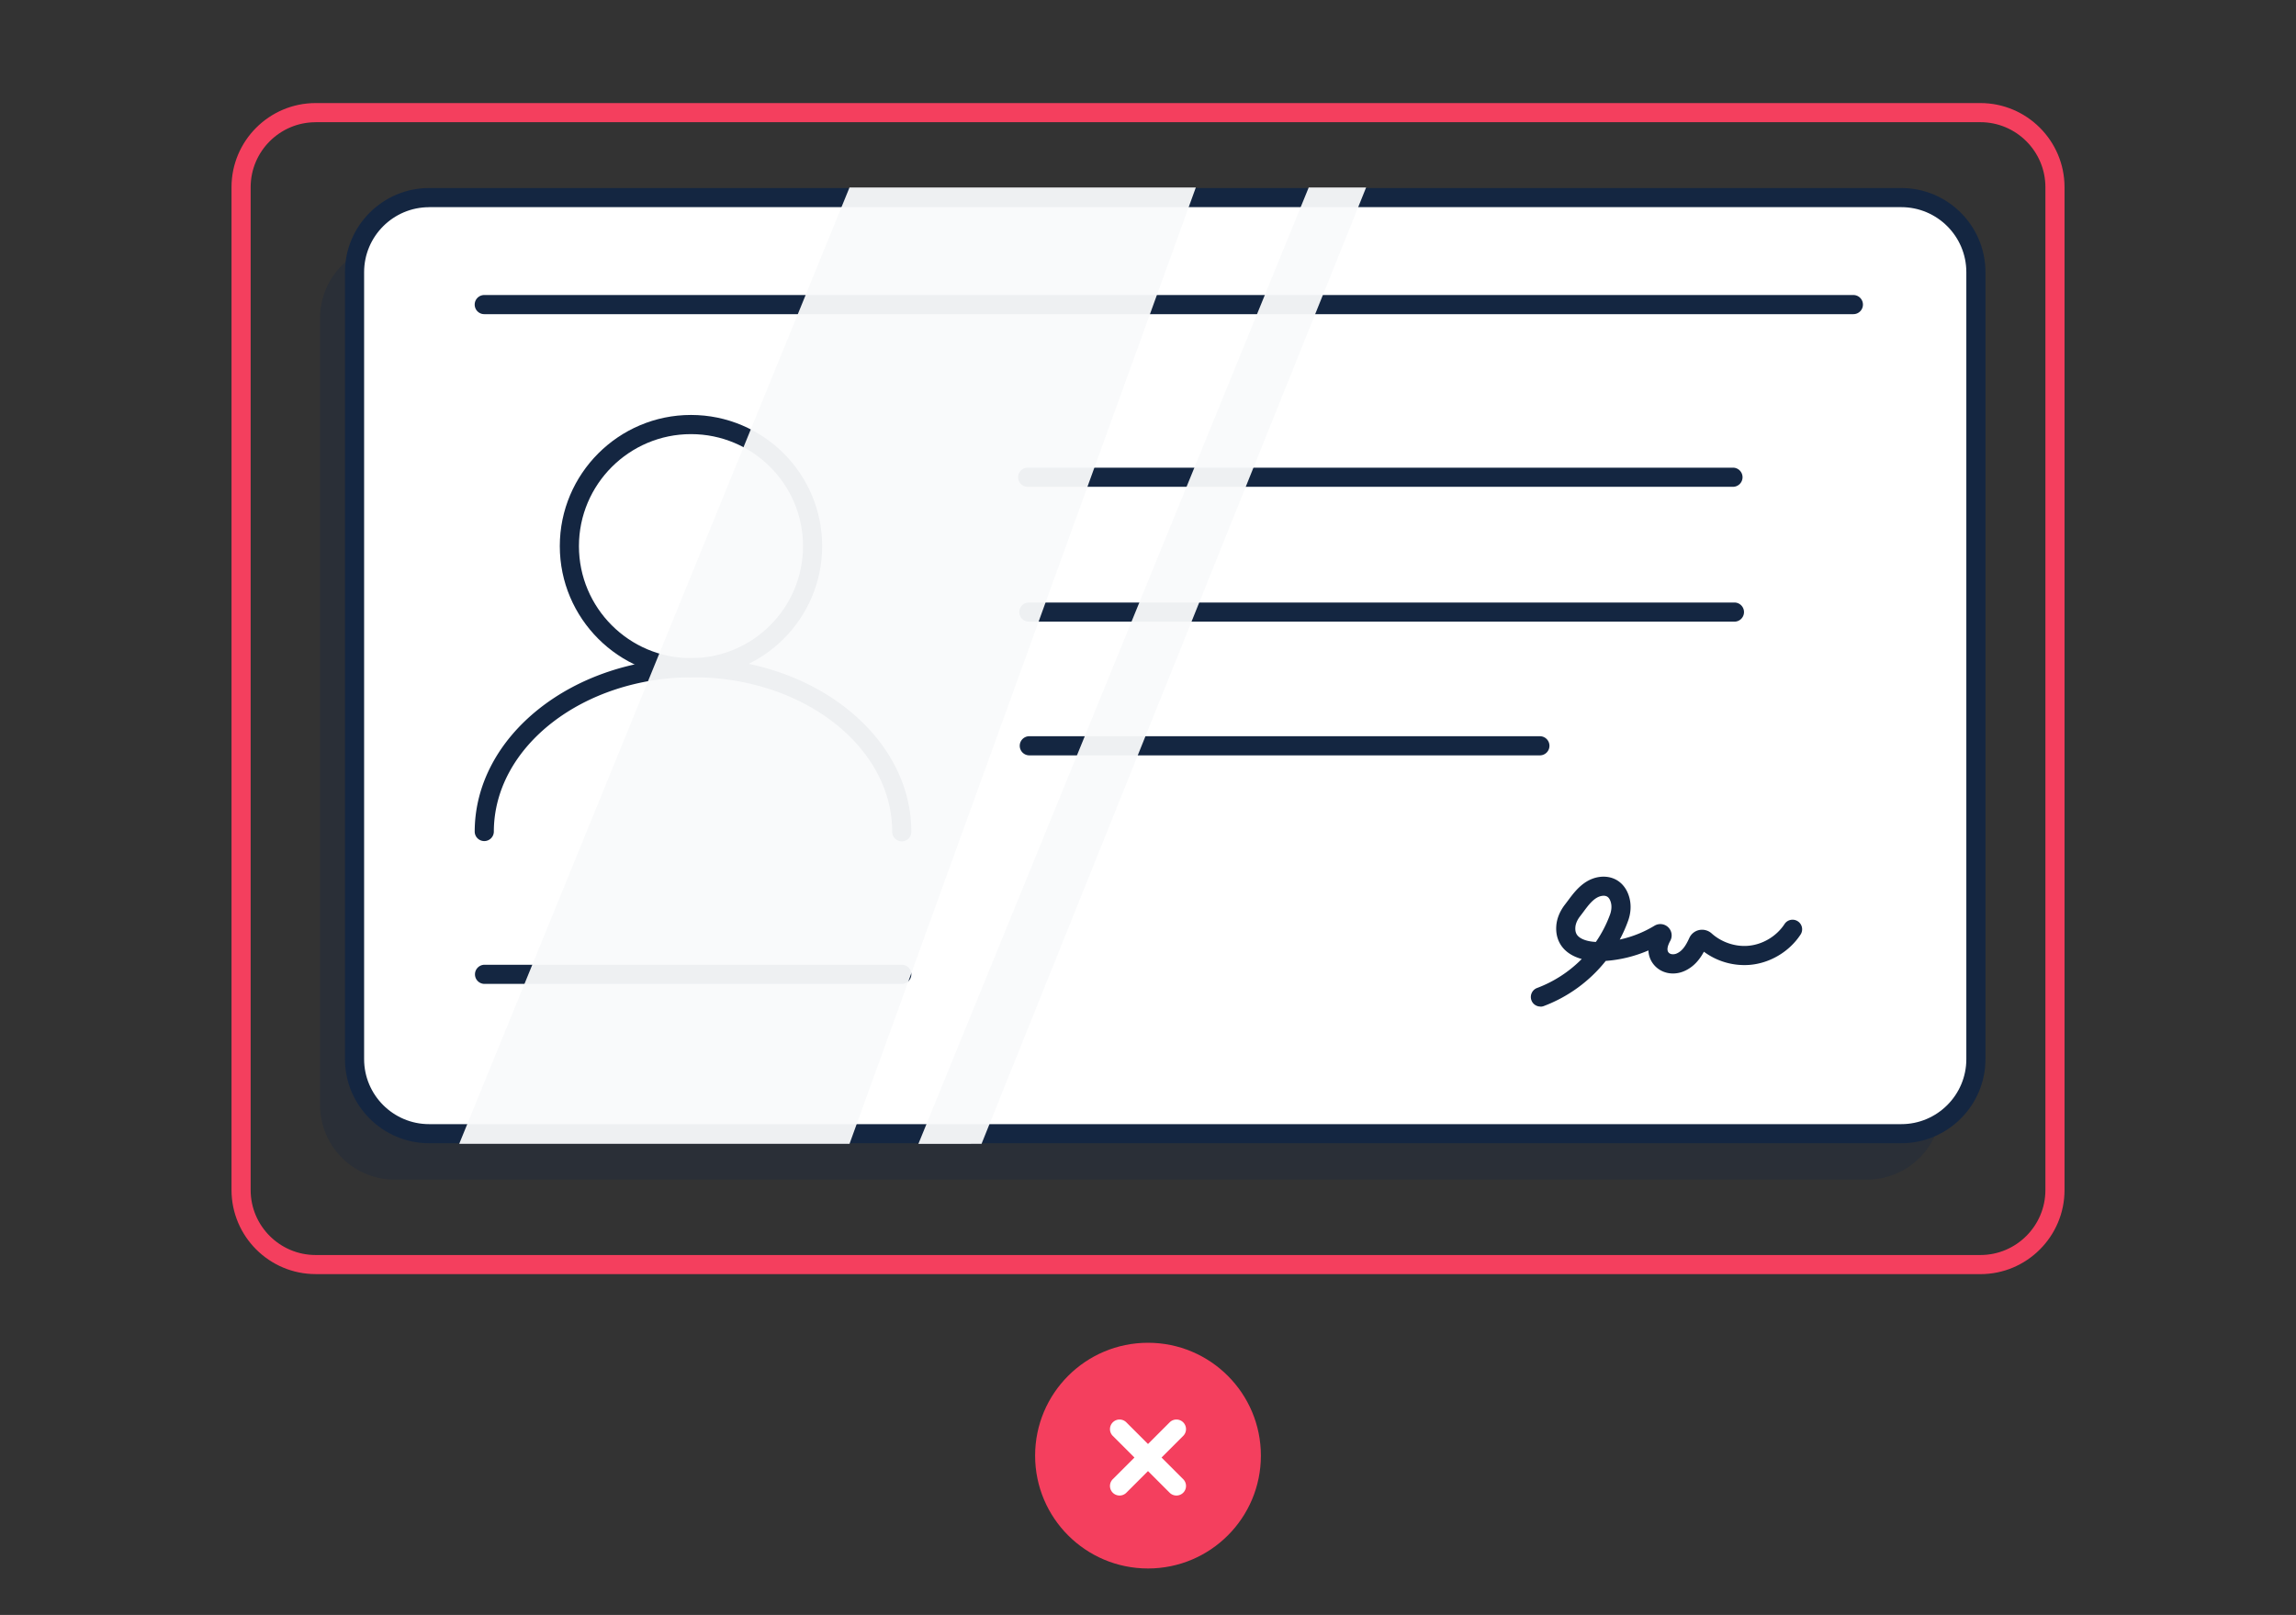 <svg xmlns="http://www.w3.org/2000/svg" width="280" height="197" fill="none" viewBox="0 0 280 197">
  <rect x="0" y="0" width="280" height="197" fill="#333333" stroke="none"/>
  <path fill="#142641" d="M227.668 29.708H48.132a9.095 9.095 0 0 0-9.095 9.095v95.998a9.095 9.095 0 0 0 9.095 9.096h179.536a9.095 9.095 0 0 0 9.096-9.096V38.803a9.095 9.095 0 0 0-9.096-9.095Z" opacity=".3"/>
  <path fill="#fff" d="M231.868 24.108H52.332a9.095 9.095 0 0 0-9.096 9.095v95.998a9.095 9.095 0 0 0 9.096 9.096h179.536a9.095 9.095 0 0 0 9.095-9.096V33.203a9.095 9.095 0 0 0-9.095-9.095Z"/>
  <path fill="#142641" d="M231.868 139.459H52.332c-5.656 0-10.262-4.602-10.262-10.262V33.199c0-5.656 4.602-10.262 10.262-10.262h179.536c5.656 0 10.262 4.601 10.262 10.262v95.998c0 5.656-4.601 10.262-10.262 10.262ZM52.332 25.275c-4.372 0-7.928 3.556-7.928 7.928v95.998c0 4.373 3.556 7.929 7.928 7.929h179.536c4.373 0 7.929-3.556 7.929-7.929V33.199c0-4.373-3.556-7.929-7.929-7.929H52.332v.005Z"/>
  <path fill="#142641" d="M84.266 82.614c-8.82 0-15.997-7.177-15.997-15.997s7.177-15.998 15.997-15.998 15.997 7.178 15.997 15.998-7.177 15.997-15.997 15.997Zm0-29.657c-7.532 0-13.664 6.128-13.664 13.664 0 7.537 6.127 13.664 13.664 13.664S97.93 74.158 97.93 66.621c0-7.536-6.127-13.664-13.664-13.664Z"/>
  <path fill="#142641" d="M109.971 102.634a1.168 1.168 0 0 1-1.167-1.167c0-10.397-10.897-18.853-24.29-18.853-13.393 0-24.29 8.456-24.29 18.853a1.167 1.167 0 0 1-2.333 0c0-11.68 11.942-21.186 26.623-21.186 14.681 0 26.623 9.506 26.623 21.186 0 .644-.522 1.167-1.166 1.167Zm101.401-43.251h-86.076a1.167 1.167 0 0 1 0-2.333h86.076a1.167 1.167 0 0 1 0 2.333Zm.178 16.45h-86.077a1.166 1.166 0 0 1 0-2.333h86.077a1.167 1.167 0 0 1 0 2.333Zm-23.725 16.31h-62.333a1.167 1.167 0 0 1 0-2.333h62.333a1.167 1.167 0 0 1 0 2.333Zm.028 30.642c-.472 0-.92-.29-1.092-.761a1.174 1.174 0 0 1 .686-1.503 15.118 15.118 0 0 0 5.45-3.537c-.756-.205-1.54-.569-2.142-1.195-.714-.746-1.05-1.736-.961-2.86.065-.887.434-1.783 1.059-2.59.122-.159.243-.318.364-.481.593-.798 1.27-1.703 2.259-2.31 1.036-.635 2.249-.779 3.253-.397.928.355 1.619 1.144 1.941 2.226.28.934.238 1.96-.126 2.964a16.73 16.73 0 0 1-1.013 2.272 13.8 13.8 0 0 0 4.238-1.689 1.379 1.379 0 0 1 1.922 1.843c-.256.467-.499 1.092-.2 1.433.224.257.662.252.975.117.616-.271 1.064-.822 1.549-1.9a1.71 1.71 0 0 1 1.204-.966 1.75 1.75 0 0 1 1.517.411c1.185 1.069 2.837 1.633 4.391 1.517 1.802-.131 3.533-1.162 4.513-2.679a1.169 1.169 0 0 1 1.965 1.265c-1.368 2.123-3.78 3.56-6.3 3.742a8.293 8.293 0 0 1-5.512-1.61c-.49.906-1.208 1.839-2.38 2.357-1.32.583-2.795.294-3.677-.719a2.865 2.865 0 0 1-.709-1.796 16.051 16.051 0 0 1-5.204 1.278 17.588 17.588 0 0 1-7.555 5.507 1.142 1.142 0 0 1-.406.075l-.009-.014Zm7.714-13.515c-.276 0-.593.093-.873.266-.607.369-1.092 1.022-1.605 1.713-.131.177-.262.35-.392.518-.243.312-.537.798-.579 1.339-.047.611.159.905.317 1.069.402.42 1.214.686 2.184.728a14.884 14.884 0 0 0 1.732-3.356c.186-.522.219-1.059.084-1.502-.173-.574-.448-.682-.542-.719a.93.93 0 0 0-.326-.056Zm30.454-70.947H59.057a1.167 1.167 0 0 1 0-2.334h166.964a1.167 1.167 0 0 1 0 2.334Zm-116.05 81.699H59.057a1.167 1.167 0 0 1 0-2.333h50.914a1.166 1.166 0 1 1 0 2.333Z"/>
  <path fill="#F43F5E" d="M241.505 155.423H38.495c-5.656 0-10.262-4.601-10.262-10.262V22.834c0-5.656 4.602-10.262 10.262-10.262H241.51c5.656 0 10.262 4.601 10.262 10.262v122.332c0 5.656-4.601 10.262-10.262 10.262l-.004-.005ZM38.495 14.91c-4.372 0-7.928 3.556-7.928 7.929v122.327c0 4.373 3.556 7.929 7.928 7.929H241.51c4.373 0 7.929-3.556 7.929-7.929V22.834c0-4.373-3.556-7.929-7.929-7.929H38.495v.005ZM140 191.333c7.603 0 13.767-6.163 13.767-13.766S147.603 163.8 140 163.8s-13.767 6.164-13.767 13.767 6.164 13.766 13.767 13.766Z"/>
  <path fill="#fff" d="m141.652 177.8 2.641-2.641a1.167 1.167 0 0 0 0-1.652 1.165 1.165 0 0 0-1.652 0L140 176.148l-2.642-2.641a1.165 1.165 0 0 0-1.652 0 1.167 1.167 0 0 0 0 1.652l2.642 2.641-2.642 2.641a1.167 1.167 0 0 0 .826 1.993c.299 0 .598-.112.826-.341l2.642-2.641 2.641 2.641c.229.229.527.341.826.341a1.167 1.167 0 0 0 .826-1.993l-2.641-2.641Z"/>
  <path fill="#F9FAFB" d="M103.6 22.867 56 139.533h47.6l42.233-116.666H103.6Zm56 0L112 139.534l7.7-.001 46.9-116.666h-7Z" opacity=".95"/>
</svg>